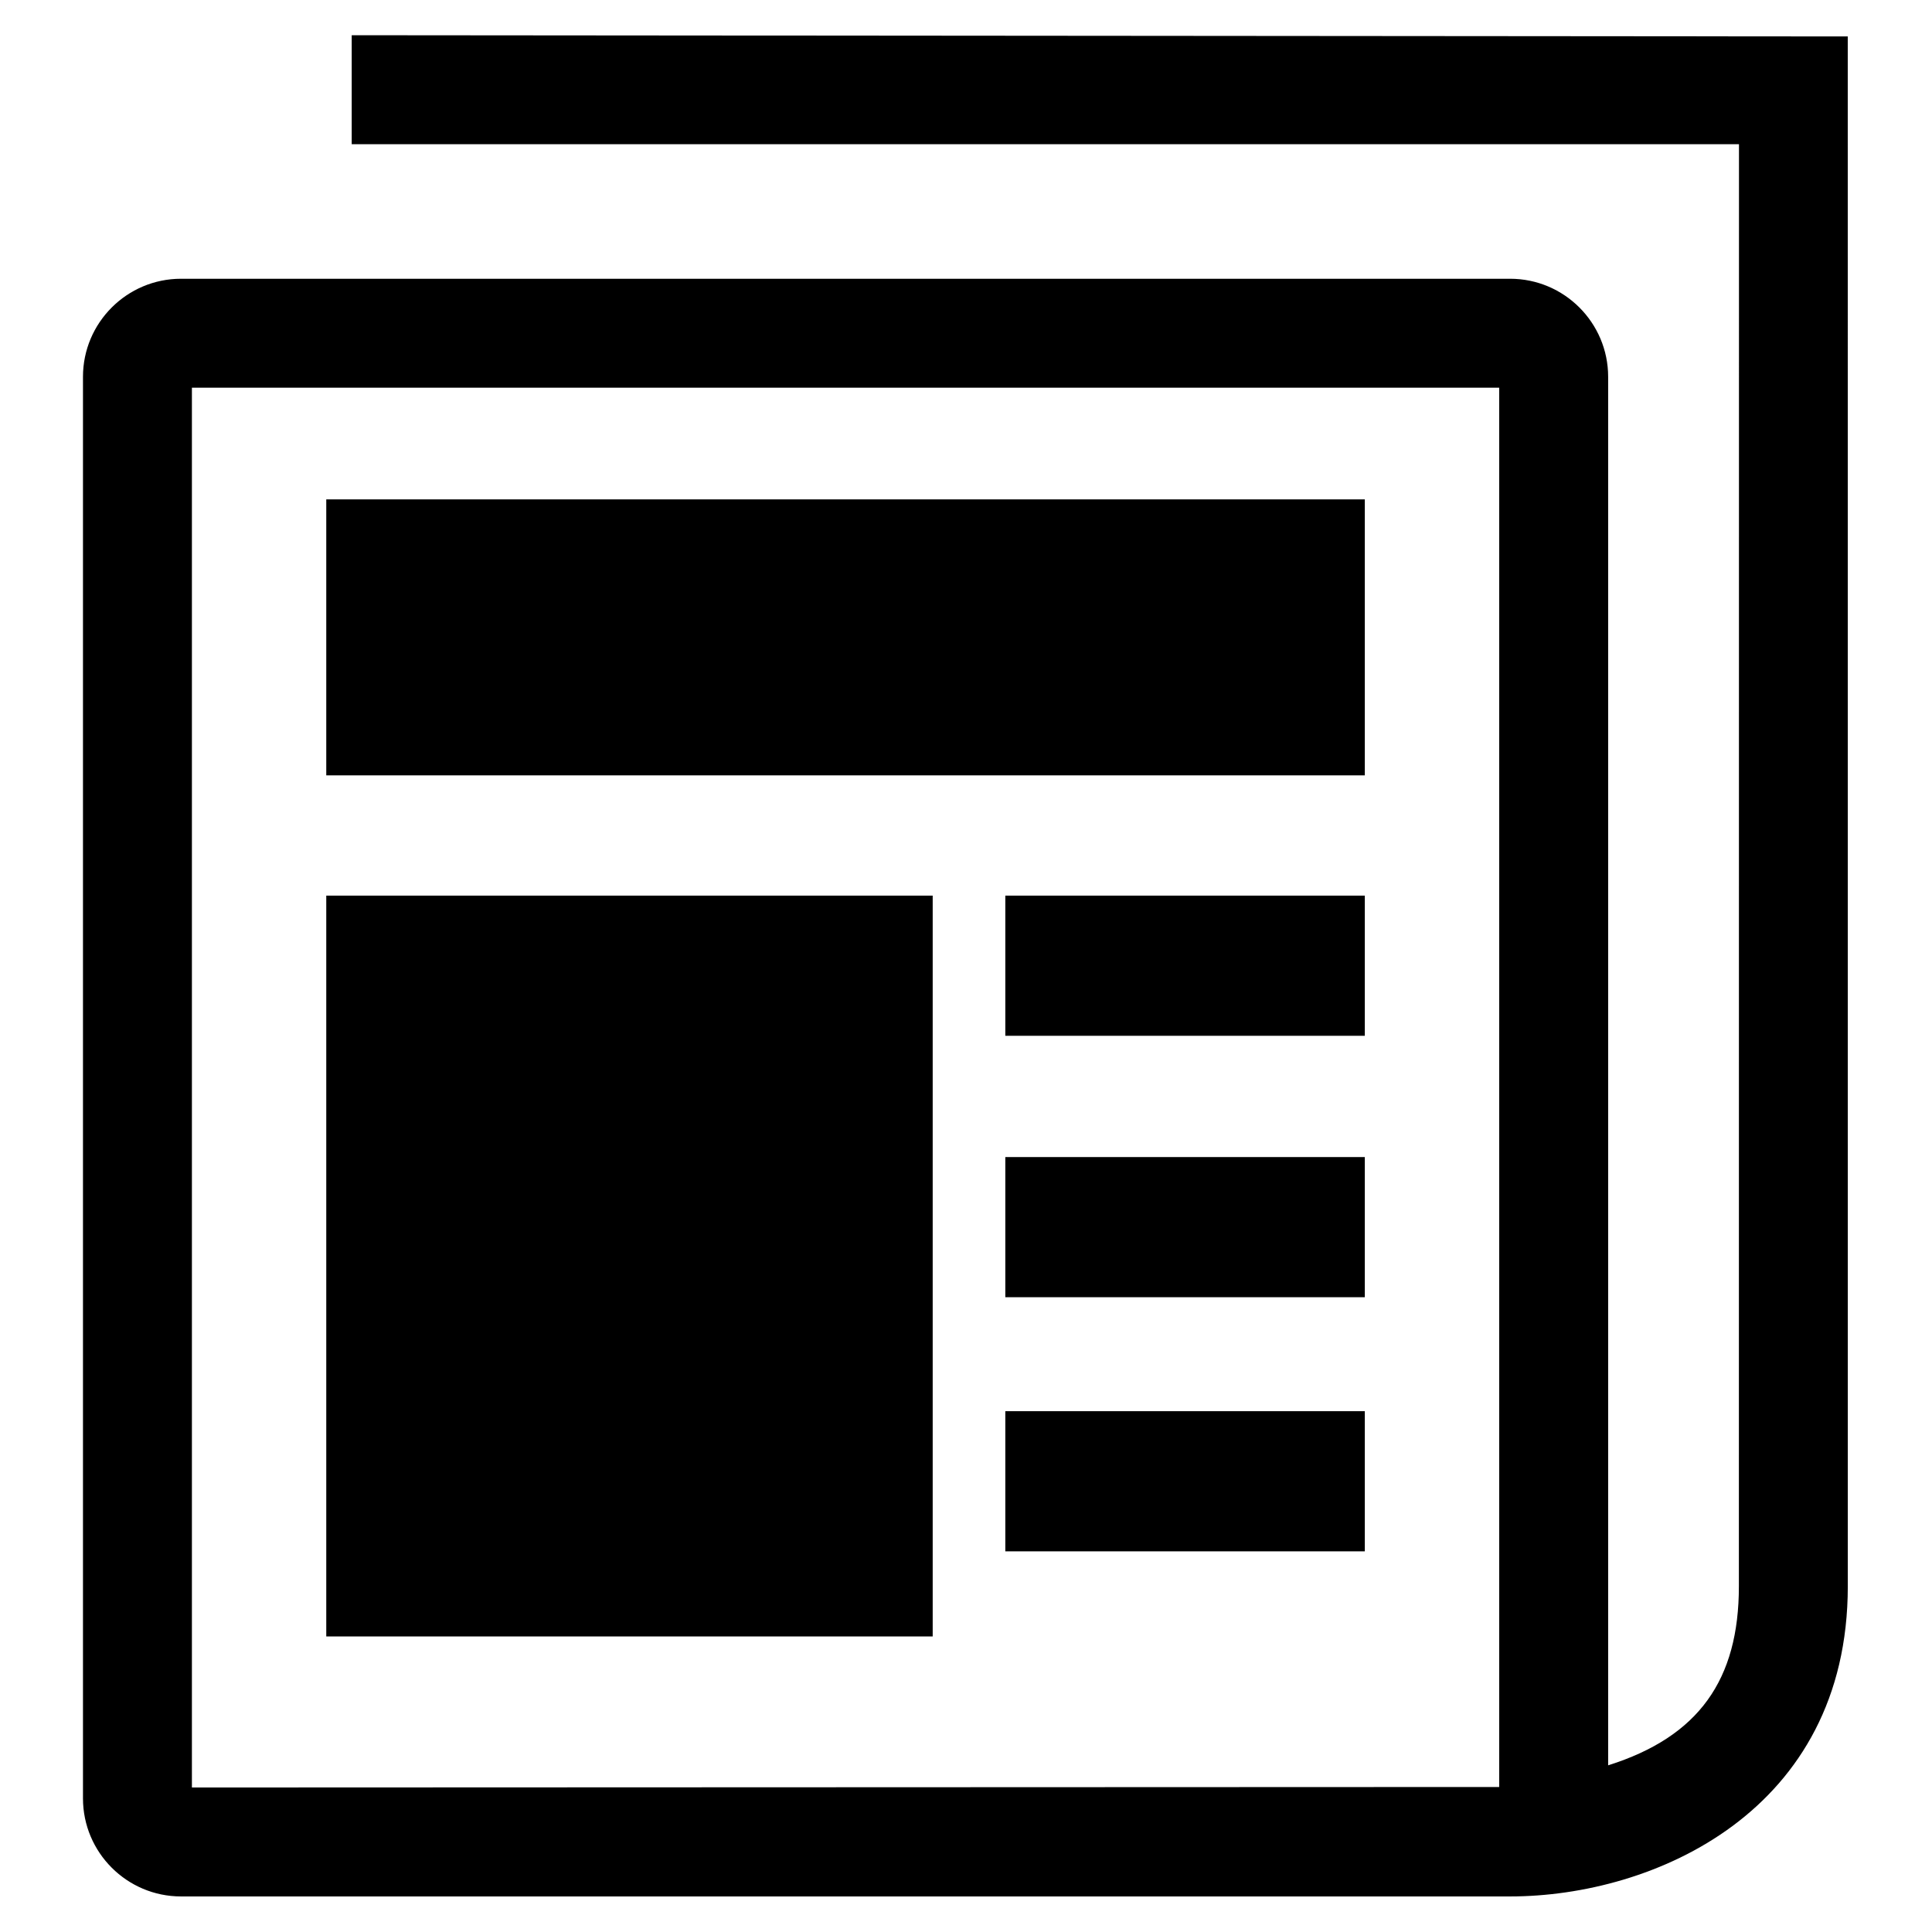 <?xml version="1.0" encoding="utf-8"?>
<!-- Generator: Adobe Illustrator 16.0.0, SVG Export Plug-In . SVG Version: 6.00 Build 0)  -->
<!DOCTYPE svg PUBLIC "-//W3C//DTD SVG 1.1//EN" "http://www.w3.org/Graphics/SVG/1.1/DTD/svg11.dtd">
<svg version="1.1" id="Layer_1" xmlns="http://www.w3.org/2000/svg" xmlns:xlink="http://www.w3.org/1999/xlink" x="0px" y="0px"
	 width="96px" height="96px" viewBox="0 0 96 96" enable-background="new 0 0 96 96" xml:space="preserve">
<g>
	<path d="M17.476,1.75v5.415h68.933l-0.005,71.658c0,4.637-1.984,7.473-6.496,8.895V18.723c0-2.687-2.185-4.872-4.872-4.872H8.995
		c-2.687,0-4.872,2.185-4.872,4.872V89.36c0,2.688,2.185,4.873,4.872,4.873h66.04c7.132,0,16.781-4.218,16.781-15.411L91.814,1.811
		L17.476,1.75z M74.494,88.795L9.536,88.82V19.264h64.958V88.795z"/>
	<rect x="16.212" y="24.814" width="51.605" height="13.713"/>
	<rect x="16.212" y="44.503" width="30.133" height="36.811"/>
	<rect x="49.953" y="44.503" width="17.864" height="6.965"/>
	<rect x="49.953" y="57.494" width="17.864" height="6.964"/>
	<rect x="49.953" y="70.121" width="17.864" height="6.964"/>
</g>
</svg>
